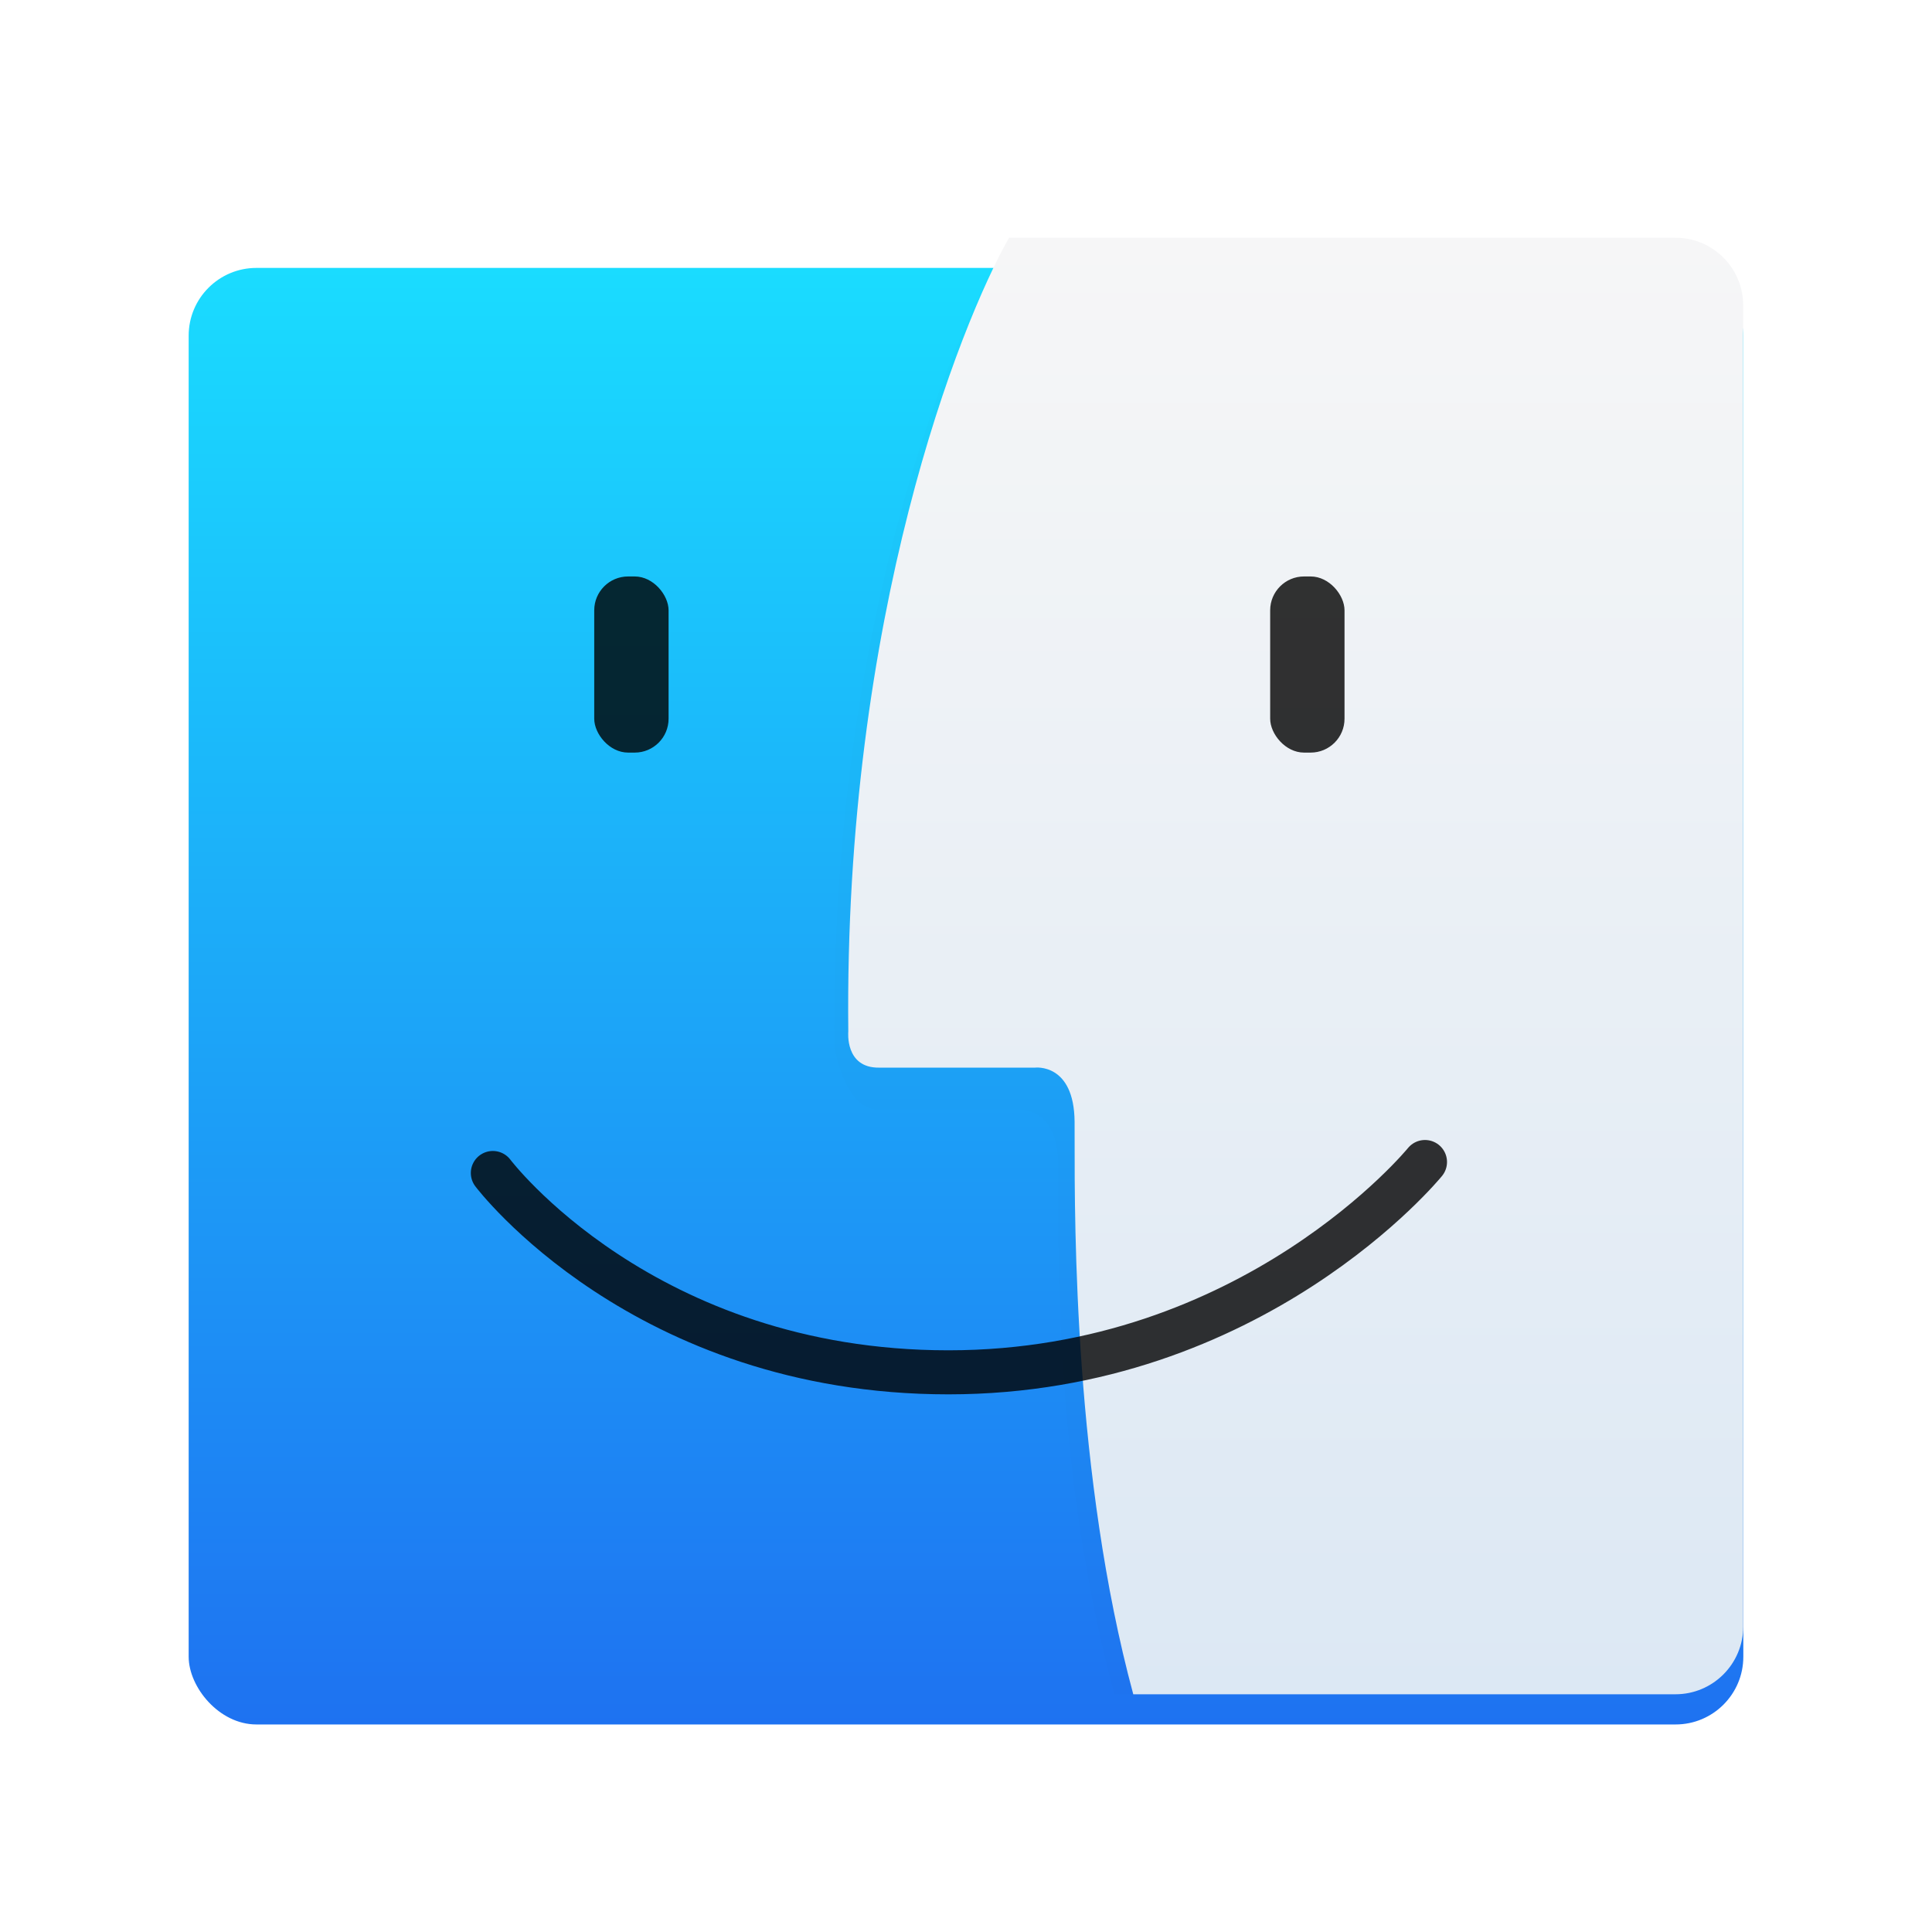 <svg width="512" height="512" viewBox="0 0 512 512" fill="none" xmlns="http://www.w3.org/2000/svg">
<g filter="url(#filter0_d)">
<rect x="50" y="63" width="412" height="386" rx="17.953" fill="url(#paint0_linear)"/>
</g>
<g filter="url(#filter1_d)">
<path fill-rule="evenodd" clip-rule="evenodd" d="M303.305 449H444.047C453.962 449 462 440.962 462 431.047V89.93C462 80.015 453.962 71.977 444.047 71.977L270.981 71.977C258.234 94.397 228.001 169.785 229.163 277.432C229.163 277.432 231.818 294.159 240.796 294.037H277.974C277.974 294.037 288.341 293.199 288.464 308.49C288.476 309.884 288.469 311.716 288.461 313.942C288.385 335.438 288.177 393.663 303.305 449Z" fill="black" fill-opacity="0.01"/>
</g>
<path fill-rule="evenodd" clip-rule="evenodd" d="M300.33 449H444.017C453.932 449 461.97 440.962 461.97 431.047V80.954C461.97 71.038 453.932 63 444.017 63L267.402 63C254.417 85.954 223.623 163.137 224.806 273.347C224.806 273.347 223.839 283.059 232.983 282.934H274.3C274.3 282.934 284.654 281.632 284.779 297.288C284.79 298.559 284.789 300.238 284.787 302.284C284.77 324.723 284.72 391.318 300.33 449Z" fill="url(#paint1_linear)"/>
<rect opacity="0.8" x="336.609" y="152.767" width="19.704" height="46.679" rx="8.977" fill="black"/>
<rect opacity="0.8" x="157.478" y="152.767" width="19.704" height="46.679" rx="8.977" fill="black"/>
<path opacity="0.8" d="M130.609 310.854C130.609 310.854 170.408 363.682 251.341 363.682C332.275 363.682 377.638 307.945 377.638 307.945" stroke="black" stroke-width="11.67" stroke-linecap="round"/>
<defs>
<filter id="filter0_d" x="32" y="53" width="448" height="422" filterUnits="userSpaceOnUse" color-interpolation-filters="sRGB">
<feFlood flood-opacity="0" result="BackgroundImageFix"/>
<feColorMatrix in="SourceAlpha" type="matrix" values="0 0 0 0 0 0 0 0 0 0 0 0 0 0 0 0 0 0 127 0"/>
<feOffset dy="8"/>
<feGaussianBlur stdDeviation="9"/>
<feColorMatrix type="matrix" values="0 0 0 0 0 0 0 0 0 0 0 0 0 0 0 0 0 0 0.237 0"/>
<feBlend mode="normal" in2="BackgroundImageFix" result="effect1_dropShadow"/>
<feBlend mode="normal" in="SourceGraphic" in2="effect1_dropShadow" result="shape"/>
</filter>
<filter id="filter1_d" x="216.13" y="66.977" width="245.87" height="387.023" filterUnits="userSpaceOnUse" color-interpolation-filters="sRGB">
<feFlood flood-opacity="0" result="BackgroundImageFix"/>
<feColorMatrix in="SourceAlpha" type="matrix" values="0 0 0 0 0 0 0 0 0 0 0 0 0 0 0 0 0 0 127 0"/>
<feOffset dx="-8"/>
<feGaussianBlur stdDeviation="2.5"/>
<feColorMatrix type="matrix" values="0 0 0 0 0 0 0 0 0 0 0 0 0 0 0 0 0 0 0.414 0"/>
<feBlend mode="normal" in2="BackgroundImageFix" result="effect1_dropShadow"/>
<feBlend mode="normal" in="SourceGraphic" in2="effect1_dropShadow" result="shape"/>
</filter>
<linearGradient id="paint0_linear" x1="50" y1="63" x2="50" y2="449" gradientUnits="userSpaceOnUse">
<stop stop-color="#1ADCFF"/>
<stop offset="1" stop-color="#1E72F1"/>
</linearGradient>
<linearGradient id="paint1_linear" x1="224.773" y1="63" x2="224.773" y2="449" gradientUnits="userSpaceOnUse">
<stop stop-color="#F6F6F7"/>
<stop offset="0.226" stop-color="#F0F3F6"/>
<stop offset="1" stop-color="#DCE8F4"/>
</linearGradient>
</defs>
</svg>
